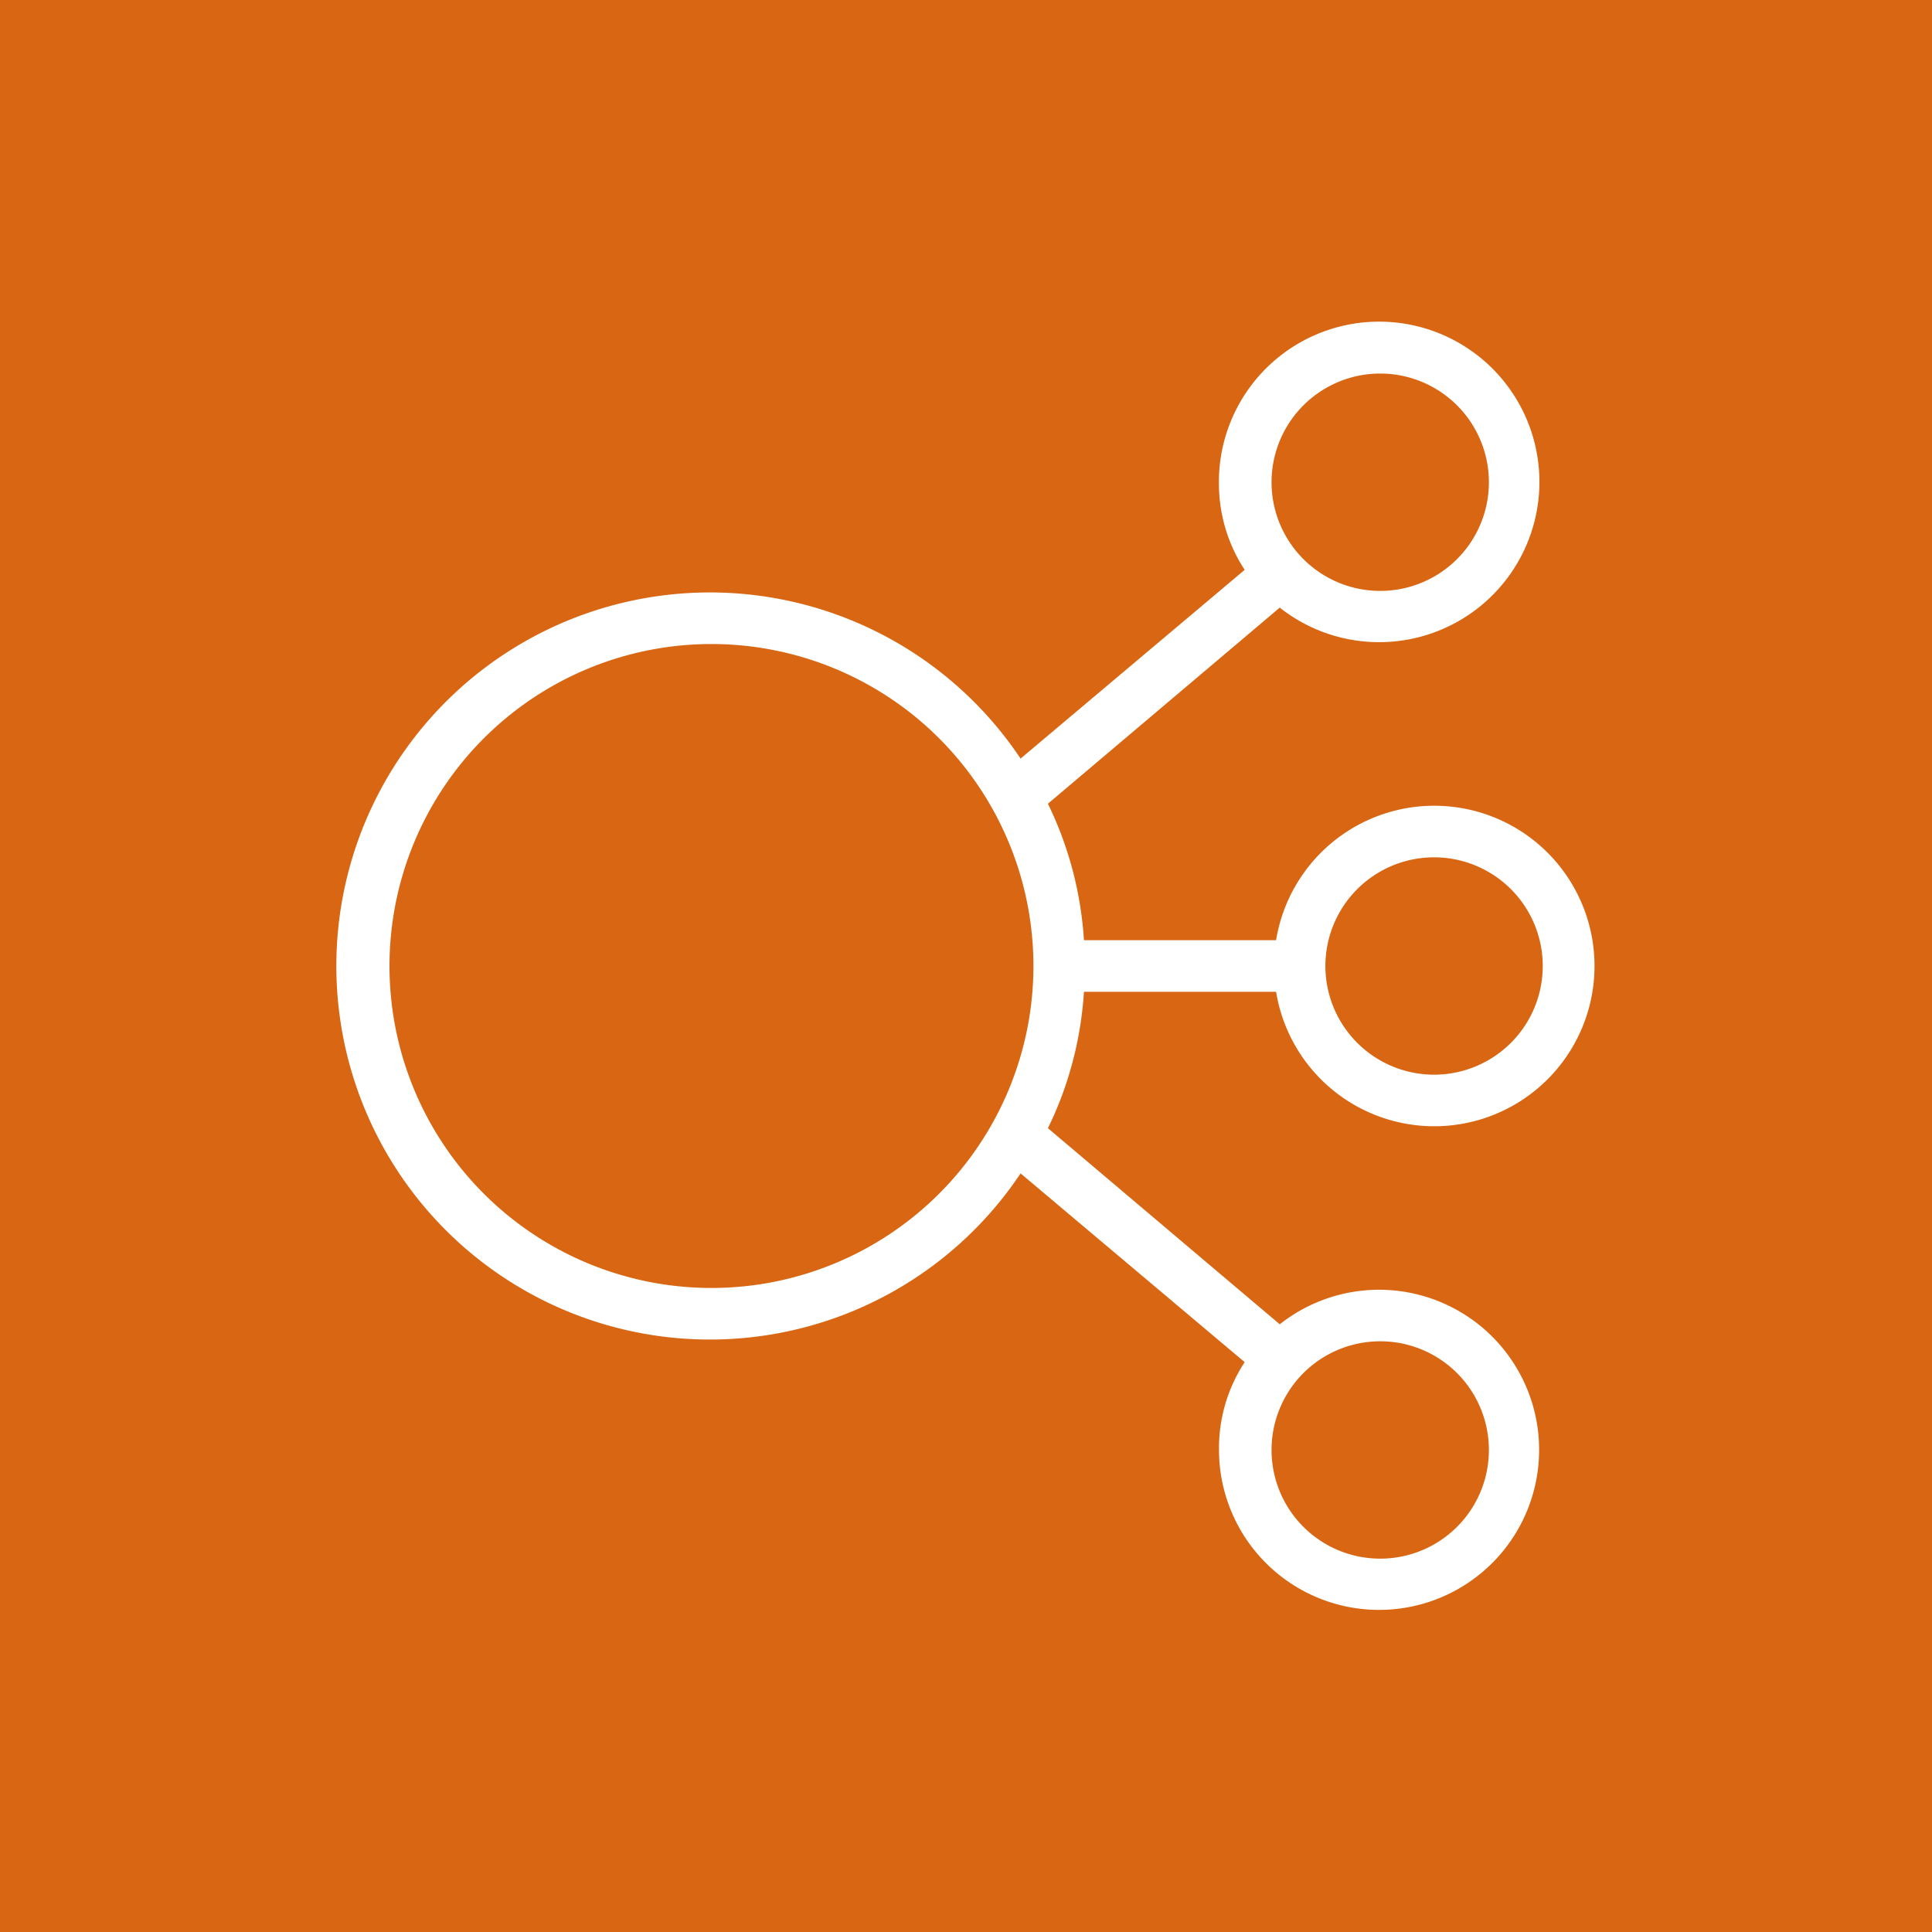 <svg width="1em" height="1em" viewBox="0 0 20 20" fill="none" xmlns="http://www.w3.org/2000/svg"><path d="M20 0H0v20h20V0Z" fill="#D86613"/><path d="M13.21 10.267a1.659 1.659 0 1 0 0-.534h-1.989a3.762 3.762 0 0 0-.373-1.413l2.4-2.03a1.659 1.659 0 1 0-.63-1.298c-.002.322.09.638.267.907l-2.32 1.954a3.867 3.867 0 1 0 0 4.294l2.32 1.954a1.62 1.62 0 0 0-.266.907 1.657 1.657 0 1 0 .629-1.299l-2.4-2.03c.216-.441.342-.921.373-1.412h1.99Zm1.633-1.392a1.125 1.125 0 1 1 .005 2.25 1.125 1.125 0 0 1-.005-2.25Zm-.555-5.008a1.125 1.125 0 1 1 0 2.25 1.125 1.125 0 0 1 0-2.25Zm0 10.018a1.125 1.125 0 1 1 0 2.25 1.125 1.125 0 0 1 0-2.25Zm-6.923-.552a3.333 3.333 0 1 1 0-6.666 3.333 3.333 0 0 1 0 6.666Z" fill="#fff"/></svg>